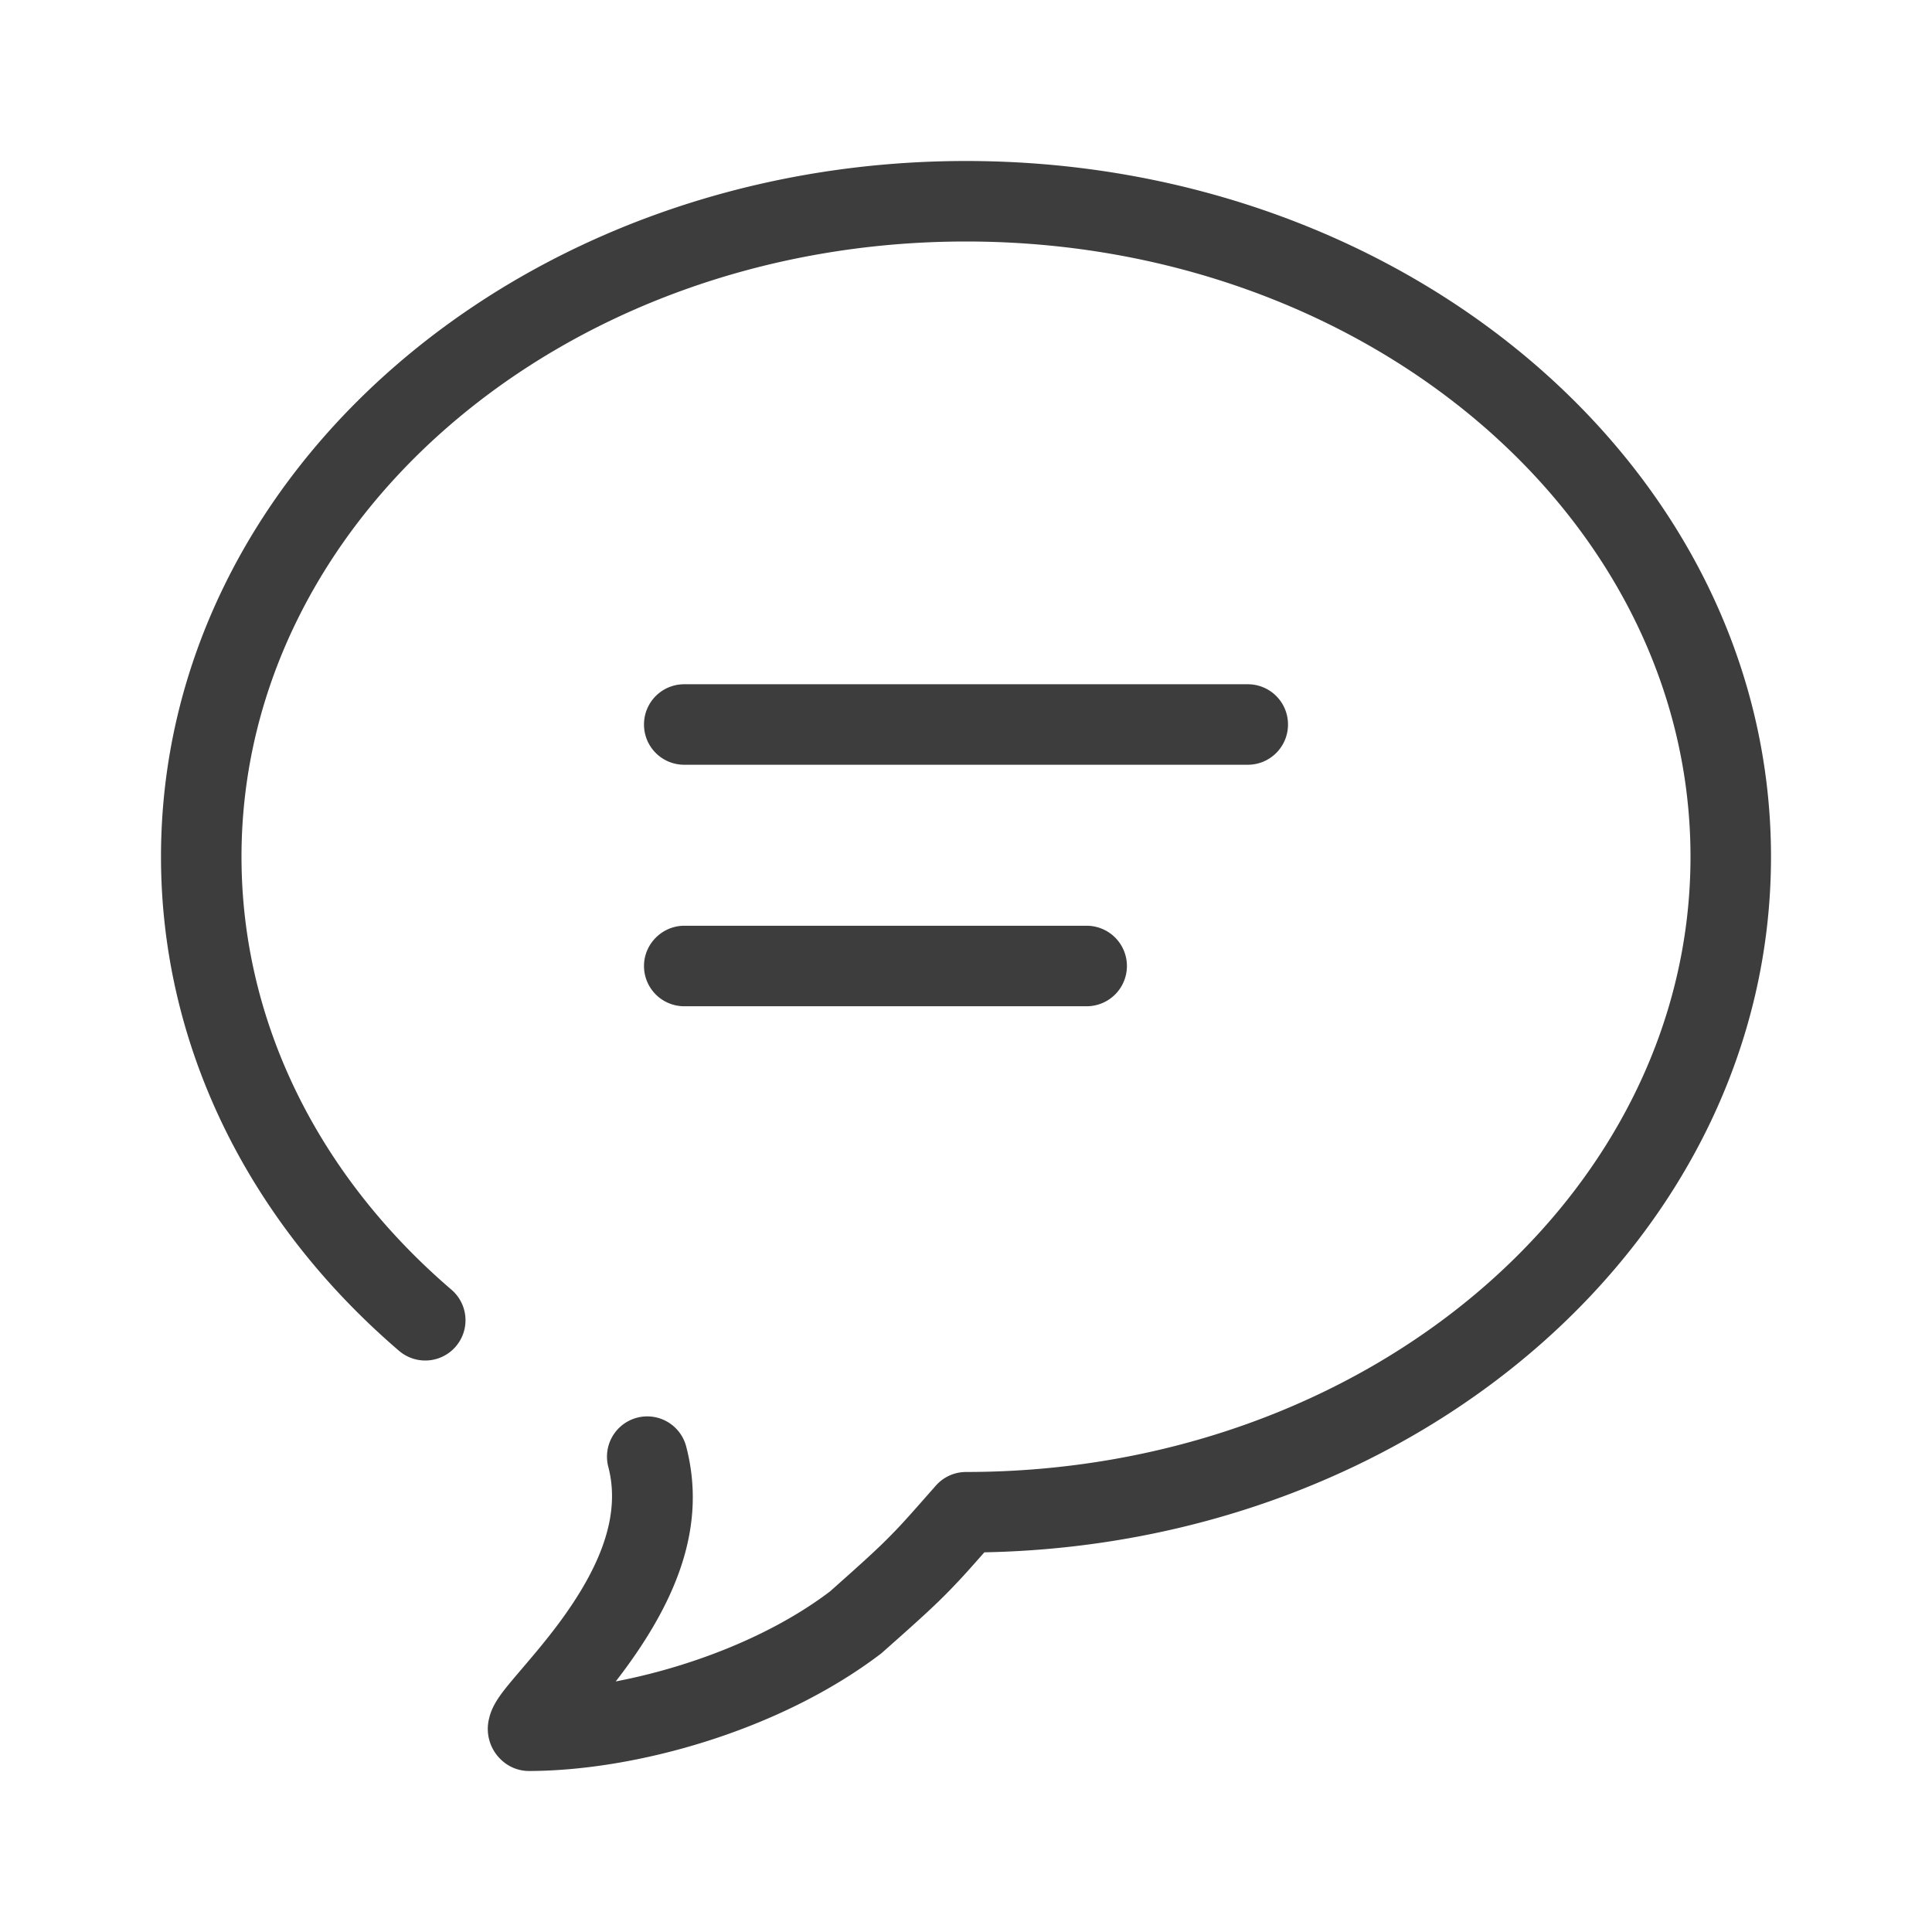 <?xml version="1.0" standalone="no"?><!DOCTYPE svg PUBLIC "-//W3C//DTD SVG 1.1//EN" "http://www.w3.org/Graphics/SVG/1.1/DTD/svg11.dtd"><svg t="1687240873156" class="icon" viewBox="0 0 1024 1024" version="1.1" xmlns="http://www.w3.org/2000/svg" p-id="21417" xmlns:xlink="http://www.w3.org/1999/xlink" width="200" height="200"><path d="M938.667 454.101c0 201.621-186.432 364.203-416.939 368.661-9.131 10.347-11.733 13.227-16.213 17.899-1.493 1.579-1.493 1.579-3.029 3.136-7.552 7.68-15.253 14.741-35.456 32.597-54.272 41.323-130.837 62.165-186.603 62.272a21.333 21.333 0 0 1-14.379-5.547 22.485 22.485 0 0 1-6.741-22.592c0.811-3.413 2.197-6.293 4.053-9.28 2.027-3.243 4.629-6.571 8.875-11.605 1.109-1.323 8.683-10.197 11.093-13.077 4.672-5.589 8.64-10.56 12.416-15.595 23.253-31.147 33.216-58.475 26.667-83.52a21.333 21.333 0 1 1 41.28-10.795c10.603 40.597-3.52 79.36-33.771 119.851-1.173 1.579-2.368 3.136-3.584 4.693 39.104-7.509 82.027-23.744 113.6-47.723 18.283-16.213 25.472-22.827 32.128-29.611l2.603-2.667c4.757-4.992 7.36-7.893 21.333-23.765a21.333 21.333 0 0 1 16-7.253c212.736 0 384-146.773 384-326.08C896 274.773 724.736 128 512 128S128 274.773 128 454.101c0 86.933 40.32 168.661 111.275 229.461a21.333 21.333 0 1 1-27.776 32.405C131.413 647.296 85.333 553.941 85.333 454.101 85.333 249.643 277.035 85.333 512 85.333s426.667 164.309 426.667 368.768zM341.333 384c0-11.776 9.493-21.333 21.333-21.333h298.667c11.776 0 21.333 9.472 21.333 21.333 0 11.776-9.493 21.333-21.333 21.333H362.667c-11.776 0-21.333-9.472-21.333-21.333z m0 128c0-11.776 9.728-21.333 21.376-21.333h213.248a21.312 21.312 0 1 1 0 42.667h-213.248A21.312 21.312 0 0 1 341.333 512z" fill="#3D3D3D" p-id="21418"></path></svg>